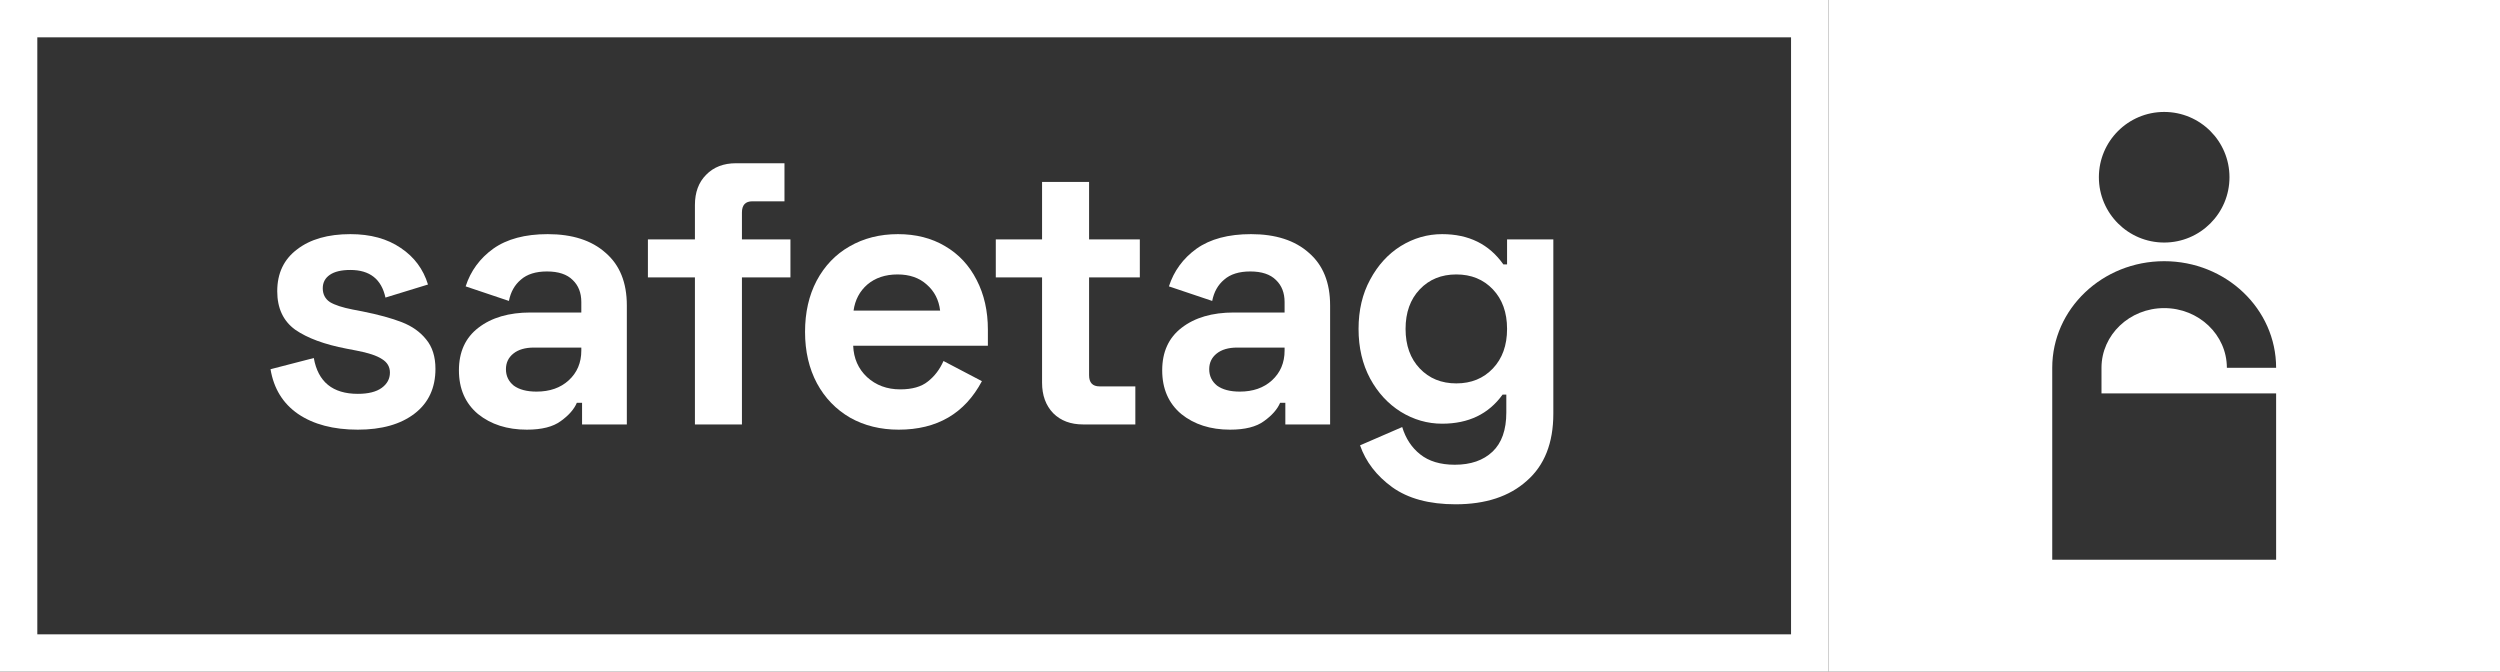 <svg width="536" height="144" viewBox="0 0 536 144" fill="none" xmlns="http://www.w3.org/2000/svg">
<rect x="0" y="0" width="536" height="144" fill="#333333" stroke="none"/>
<path d="M59.44 62.44C59.44 58.6 60.853 55.613 63.68 53.48C66.507 51.293 70.32 50.2 75.12 50.2C79.44 50.2 83.04 51.187 85.92 53.16C88.8 55.08 90.747 57.693 91.76 61L82.64 63.8C81.787 59.853 79.28 57.88 75.12 57.88C73.2 57.88 71.733 58.227 70.72 58.92C69.707 59.613 69.2 60.573 69.2 61.8C69.2 63.08 69.707 64.067 70.72 64.76C71.787 65.4 73.413 65.933 75.6 66.36L77.68 66.76C81.147 67.453 83.973 68.227 86.16 69.08C88.347 69.933 90.08 71.16 91.36 72.76C92.693 74.36 93.36 76.467 93.36 79.08C93.36 83.187 91.867 86.387 88.88 88.68C85.893 90.973 81.84 92.12 76.72 92.12C71.493 92.12 67.227 91 63.92 88.76C60.667 86.52 58.693 83.32 58 79.16L67.28 76.76C68.187 81.88 71.333 84.44 76.72 84.44C78.96 84.44 80.667 84.013 81.84 83.16C83.013 82.307 83.6 81.213 83.6 79.88C83.6 78.653 83.04 77.693 81.92 77C80.8 76.253 78.96 75.64 76.4 75.16L74.32 74.76C69.573 73.853 65.893 72.493 63.28 70.68C60.72 68.813 59.44 66.067 59.44 62.44Z" fill="white"/>
<path d="M99.834 61.4C100.901 58.093 102.874 55.4 105.754 53.32C108.688 51.24 112.581 50.2 117.434 50.2C122.714 50.2 126.848 51.533 129.834 54.2C132.874 56.813 134.394 60.573 134.394 65.48V91H124.794V86.36H123.674C123.088 87.747 121.941 89.053 120.234 90.28C118.581 91.507 116.154 92.12 112.954 92.12C108.741 92.12 105.248 91 102.474 88.76C99.754 86.467 98.394 83.347 98.394 79.4C98.394 75.453 99.781 72.413 102.554 70.28C105.381 68.093 109.114 67 113.754 67H124.634V64.76C124.634 62.787 124.021 61.213 122.794 60.04C121.568 58.813 119.728 58.2 117.274 58.2C114.874 58.2 113.008 58.787 111.674 59.96C110.341 61.08 109.488 62.6 109.114 64.52L99.834 61.4ZM108.474 79.16C108.474 80.6 109.034 81.773 110.154 82.68C111.328 83.533 112.954 83.96 115.034 83.96C117.861 83.96 120.154 83.16 121.914 81.56C123.728 79.907 124.634 77.773 124.634 75.16V74.52H114.474C112.608 74.52 111.141 74.947 110.074 75.8C109.008 76.653 108.474 77.773 108.474 79.16Z" fill="white"/>
<path d="M148.991 43.96C148.991 41.24 149.791 39.08 151.391 37.48C152.991 35.827 155.125 35 157.791 35H168.191V43.16H161.311C159.818 43.16 159.071 43.96 159.071 45.56V51.32H169.471V59.48H159.071V91H148.991V59.48H138.911V51.32H148.991V43.96Z" fill="white"/>
<path d="M172.602 71.16C172.602 67 173.429 63.347 175.082 60.2C176.789 57 179.135 54.547 182.122 52.84C185.162 51.08 188.629 50.2 192.522 50.2C196.362 50.2 199.722 51.053 202.602 52.76C205.535 54.467 207.802 56.893 209.402 60.04C211.002 63.133 211.802 66.68 211.802 70.68V74.12H182.922C183.029 76.84 184.015 79.08 185.882 80.84C187.802 82.6 190.175 83.48 193.002 83.48C195.562 83.48 197.535 82.92 198.922 81.8C200.362 80.68 201.482 79.213 202.282 77.4L210.522 81.72C206.842 88.653 200.895 92.12 192.682 92.12C188.789 92.12 185.322 91.267 182.282 89.56C179.242 87.8 176.869 85.347 175.162 82.2C173.455 79 172.602 75.32 172.602 71.16ZM201.562 66.6C201.295 64.307 200.335 62.44 198.682 61C197.082 59.56 195.002 58.84 192.442 58.84C189.829 58.84 187.669 59.56 185.962 61C184.309 62.44 183.322 64.307 183.002 66.6H201.562Z" fill="white"/>
<path d="M223.418 51.32V39H233.498V51.32H244.378V59.48H233.498V80.44C233.498 82.04 234.245 82.84 235.738 82.84H243.418V91H232.218C229.551 91 227.418 90.2 225.818 88.6C224.218 86.947 223.418 84.76 223.418 82.04V59.48H213.498V51.32H223.418Z" fill="white"/>
<path d="M250.616 61.4C251.682 58.093 253.656 55.4 256.536 53.32C259.469 51.24 263.362 50.2 268.216 50.2C273.496 50.2 277.629 51.533 280.616 54.2C283.656 56.813 285.176 60.573 285.176 65.48V91H275.576V86.36H274.456C273.869 87.747 272.722 89.053 271.016 90.28C269.362 91.507 266.936 92.12 263.736 92.12C259.522 92.12 256.029 91 253.256 88.76C250.536 86.467 249.176 83.347 249.176 79.4C249.176 75.453 250.562 72.413 253.336 70.28C256.162 68.093 259.896 67 264.536 67H275.416V64.76C275.416 62.787 274.802 61.213 273.576 60.04C272.349 58.813 270.509 58.2 268.056 58.2C265.656 58.2 263.789 58.787 262.456 59.96C261.122 61.08 260.269 62.6 259.896 64.52L250.616 61.4ZM259.256 79.16C259.256 80.6 259.816 81.773 260.936 82.68C262.109 83.533 263.736 83.96 265.816 83.96C268.642 83.96 270.936 83.16 272.696 81.56C274.509 79.907 275.416 77.773 275.416 75.16V74.52H265.256C263.389 74.52 261.922 74.947 260.856 75.8C259.789 76.653 259.256 77.773 259.256 79.16Z" fill="white"/>
<path d="M333.034 51.32V88.68C333.034 94.973 331.14 99.773 327.354 103.08C323.62 106.44 318.527 108.12 312.074 108.12C306.42 108.12 301.887 106.893 298.474 104.44C295.114 101.987 292.82 99 291.594 95.48L300.634 91.56C301.38 94.013 302.66 95.96 304.474 97.4C306.34 98.893 308.82 99.64 311.914 99.64C315.327 99.64 318.02 98.707 319.994 96.84C321.967 94.973 322.954 92.173 322.954 88.44V84.6H322.154C319.167 88.76 314.847 90.84 309.194 90.84C306.047 90.84 303.087 89.987 300.314 88.28C297.594 86.573 295.407 84.2 293.754 81.16C292.1 78.067 291.274 74.52 291.274 70.52C291.274 66.52 292.1 63 293.754 59.96C295.407 56.867 297.594 54.467 300.314 52.76C303.087 51.053 306.047 50.2 309.194 50.2C314.9 50.2 319.274 52.36 322.314 56.68H323.114V51.32H333.034ZM312.234 82.2C315.434 82.2 318.047 81.133 320.074 79C322.1 76.867 323.114 74.04 323.114 70.52C323.114 67 322.1 64.173 320.074 62.04C318.047 59.907 315.434 58.84 312.234 58.84C309.034 58.84 306.42 59.907 304.394 62.04C302.367 64.173 301.354 67 301.354 70.52C301.354 74.04 302.367 76.867 304.394 79C306.42 81.133 309.034 82.2 312.234 82.2Z" fill="white"/>
<rect x="4" y="4" width="384" height="136" stroke="white" stroke-width="8"/>
<path fill-rule="evenodd" clip-rule="evenodd" d="M536 0H392V144H536V0ZM464 52C471.732 52 478 45.732 478 38C478 30.268 471.732 24 464 24C456.268 24 450 30.268 450 38C450 45.732 456.268 52 464 52ZM464 56C450.745 56 440 66.234 440 78.857V120H488V78.857C488 66.234 477.255 56 464 56ZM488 78.857L488 84.343H450.56L450.56 78.857C450.56 71.788 456.577 66.057 464 66.057C471.423 66.057 477.44 71.788 477.44 78.857H488Z" fill="white"/>
</svg>
